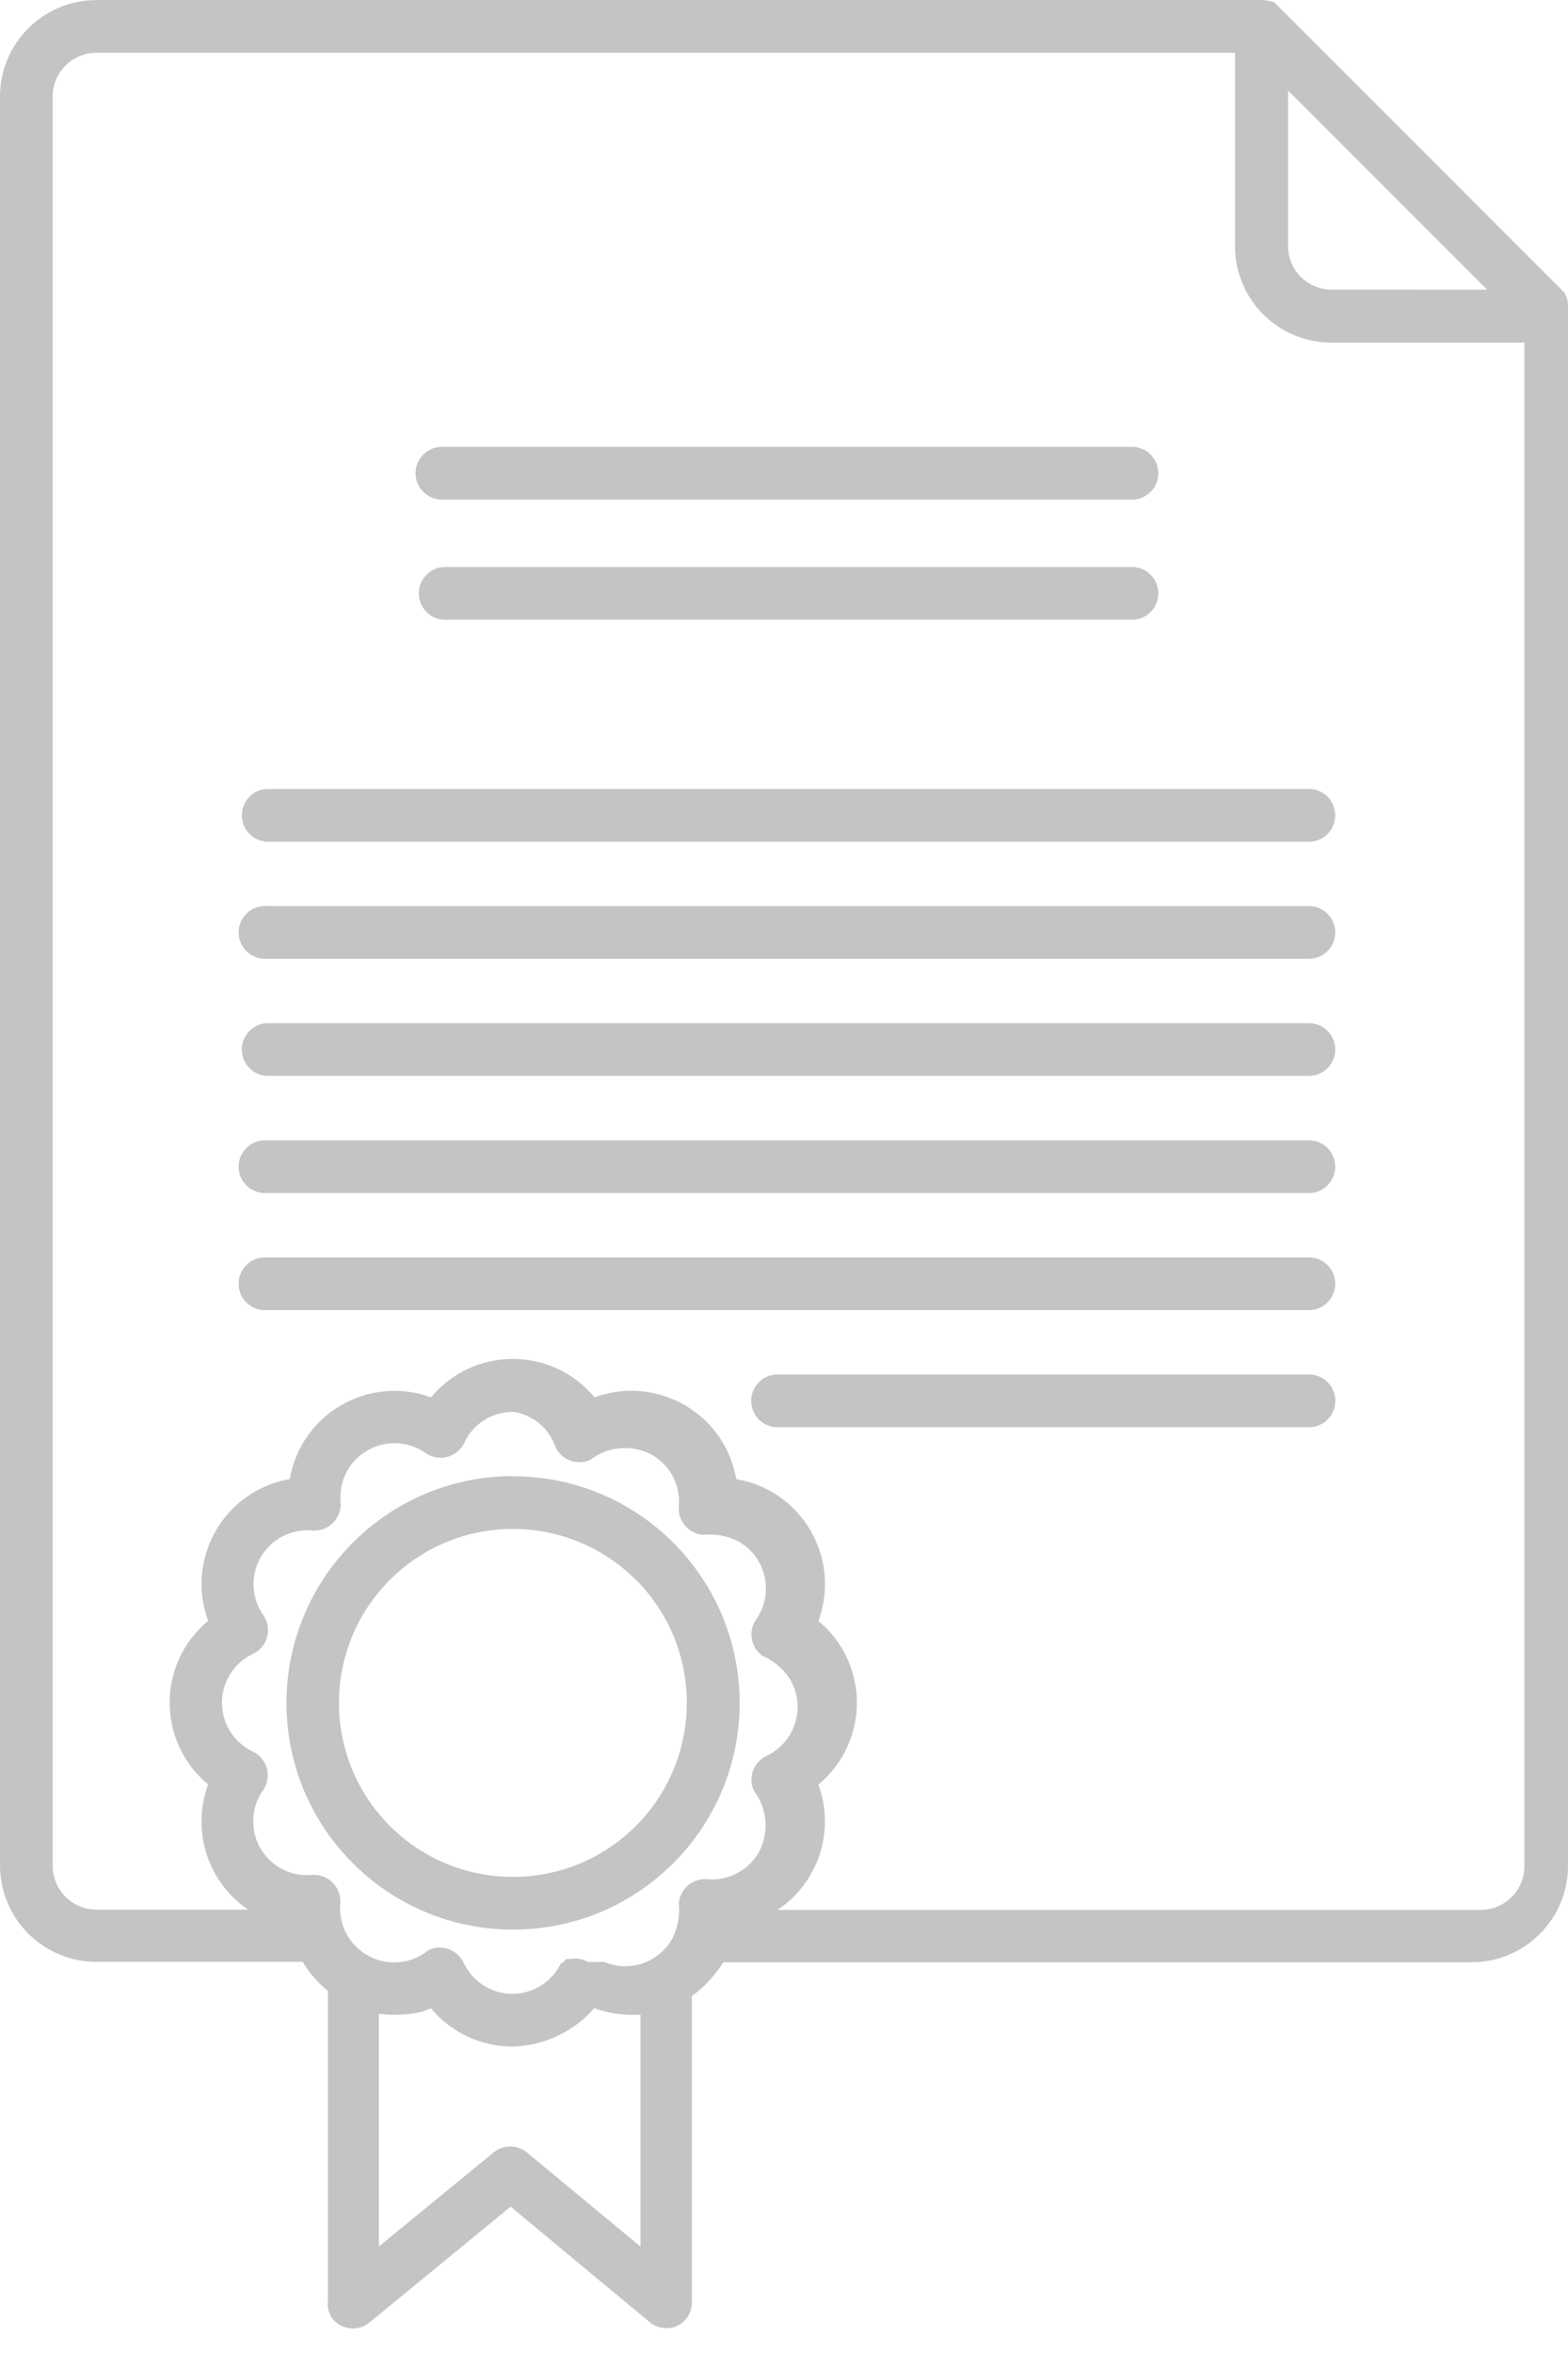 <svg width="50" height="75" viewBox="0 0 50 75" fill="none" xmlns="http://www.w3.org/2000/svg">
<path d="M14.145 15.923H36.147C36.571 15.897 36.909 15.559 36.935 15.135C36.964 14.671 36.611 14.272 36.147 14.244H14.145C14.111 14.242 14.076 14.242 14.042 14.244C13.578 14.272 13.225 14.671 13.254 15.135C13.282 15.599 13.681 15.952 14.145 15.923Z" fill="#C4C4C4"/>
<path d="M16.358 47.055V47.049C14.44 47.049 12.602 47.813 11.25 49.172C9.895 50.528 9.134 52.366 9.135 54.282C9.136 58.273 12.372 61.506 16.363 61.505C20.353 61.504 23.586 58.268 23.585 54.278C23.584 50.288 20.348 47.054 16.358 47.055ZM20.274 58.203C18.107 60.367 14.595 60.365 12.431 58.198C10.266 56.031 10.268 52.52 12.435 50.355C14.602 48.191 18.113 48.193 20.278 50.36V50.353C21.32 51.394 21.904 52.807 21.9 54.28C21.9 55.752 21.315 57.163 20.274 58.203Z" fill="#C4C4C4"/>
<path d="M41.788 25.148H8.501C8.077 25.174 7.739 25.512 7.713 25.936C7.684 26.4 8.037 26.799 8.501 26.828H41.788C42.212 26.802 42.55 26.464 42.576 26.04C42.604 25.576 42.252 25.177 41.788 25.148Z" fill="#C4C4C4"/>
<path d="M49.952 9.469L49.927 9.406L49.911 9.374V9.358L49.889 9.33L40.683 0.124L40.629 0.076L40.594 0.057H40.572L40.534 0.041H40.496C40.432 0.02 40.366 0.006 40.299 0H3.066V0.003C1.375 0.008 0.005 1.378 0 3.07V59.466C0.005 61.157 1.375 62.527 3.066 62.532H9.653C9.862 62.887 10.134 63.2 10.457 63.456V73.313C10.424 73.523 10.477 73.738 10.602 73.91C10.603 73.91 10.604 73.911 10.604 73.911C10.898 74.269 11.426 74.321 11.783 74.027L16.282 70.335L20.703 74.005C20.855 74.137 21.049 74.21 21.249 74.211C21.255 74.211 21.26 74.211 21.265 74.211C21.716 74.201 22.073 73.827 22.062 73.376V63.621C22.462 63.331 22.802 62.965 23.062 62.545H46.93C47.744 62.545 48.524 62.221 49.099 61.644C49.675 61.07 49.999 60.292 50 59.479V9.71C49.996 9.628 49.98 9.547 49.952 9.469ZM41.074 2.886L47.422 9.234L42.458 9.231C42.091 9.231 41.739 9.085 41.48 8.825C41.22 8.566 41.074 8.214 41.074 7.847V2.886ZM20.424 71.608L16.802 68.608C16.493 68.355 16.048 68.355 15.739 68.608L12.082 71.605V64.19C12.082 64.19 13.142 64.326 13.736 64.009C14.382 64.783 15.337 65.231 16.345 65.234C17.346 65.206 18.291 64.762 18.951 64.009C19.257 64.122 19.578 64.19 19.904 64.212C20.077 64.227 20.251 64.227 20.424 64.212V71.608ZM24.04 57.079C24.475 57.647 24.535 58.419 24.192 59.047C23.858 59.625 23.219 59.957 22.554 59.898C22.092 59.859 21.687 60.201 21.646 60.663C21.686 61.036 21.62 61.413 21.459 61.752C21.144 62.356 20.501 62.717 19.821 62.669C19.628 62.655 19.438 62.61 19.259 62.536H19.24H19.218H19.192H19.132H19.113H18.735C18.582 62.439 18.399 62.404 18.221 62.437H18.081L18.031 62.466L18.002 62.494L17.977 62.526L17.951 62.561H17.932H17.894C17.724 62.925 17.431 63.218 17.067 63.389C16.207 63.791 15.185 63.42 14.783 62.561C14.587 62.142 14.089 61.961 13.669 62.155C13.32 62.443 12.871 62.582 12.421 62.543C11.47 62.46 10.767 61.622 10.85 60.672C10.854 60.621 10.854 60.57 10.849 60.519C10.804 60.057 10.392 59.719 9.93 59.764C9.532 59.797 9.135 59.689 8.808 59.461C8.031 58.918 7.841 57.847 8.384 57.069C8.41 57.032 8.433 56.993 8.453 56.952C8.656 56.535 8.482 56.034 8.066 55.831C7.703 55.661 7.412 55.369 7.241 55.006C6.837 54.146 7.206 53.122 8.066 52.717C8.115 52.694 8.161 52.667 8.204 52.635C8.577 52.361 8.658 51.836 8.384 51.463C8.16 51.136 8.056 50.74 8.091 50.345C8.174 49.4 9.007 48.701 9.952 48.784C10.003 48.788 10.054 48.788 10.105 48.783C10.567 48.738 10.905 48.326 10.86 47.864C10.806 47.198 11.141 46.561 11.72 46.229C12.299 45.896 13.017 45.928 13.564 46.311C13.601 46.338 13.641 46.361 13.682 46.381C14.098 46.584 14.6 46.41 14.802 45.994C15.081 45.386 15.69 44.999 16.358 45.004V44.997C16.985 45.09 17.508 45.525 17.713 46.124C17.91 46.543 18.407 46.724 18.827 46.53C19.394 46.092 20.167 46.031 20.796 46.375C21.373 46.709 21.705 47.348 21.646 48.013C21.608 48.474 21.95 48.88 22.411 48.921C22.785 48.882 23.161 48.946 23.5 49.108C23.566 49.142 23.63 49.181 23.691 49.224C24.468 49.768 24.657 50.839 24.113 51.616C23.849 51.995 23.941 52.516 24.319 52.781C24.663 52.933 24.957 53.178 25.17 53.489C25.206 53.547 25.239 53.607 25.269 53.67C25.675 54.532 25.305 55.561 24.443 55.968C24.026 56.164 23.846 56.661 24.04 57.079ZM48.61 59.488C48.609 59.855 48.463 60.207 48.203 60.466C47.945 60.727 47.593 60.874 47.226 60.876H24.811V60.866C26.105 59.992 26.636 58.348 26.097 56.882C26.261 56.746 26.412 56.595 26.548 56.431C27.739 54.991 27.537 52.858 26.097 51.667C26.17 51.469 26.224 51.265 26.259 51.057C26.571 49.209 25.326 47.458 23.478 47.146C23.443 46.943 23.389 46.744 23.318 46.551C22.67 44.792 20.719 43.892 18.961 44.54C18.826 44.378 18.677 44.228 18.514 44.094C17.074 42.9 14.939 43.1 13.745 44.54C12.804 44.194 11.757 44.283 10.888 44.785C10.015 45.285 9.41 46.15 9.241 47.143C9.037 47.178 8.837 47.232 8.644 47.304C6.886 47.954 5.988 49.906 6.638 51.663C6.473 51.799 6.322 51.95 6.186 52.115C4.995 53.555 5.197 55.688 6.638 56.879C6.095 58.342 6.619 59.986 7.907 60.866H3.066C2.302 60.862 1.683 60.243 1.679 59.479V3.07C1.683 2.305 2.302 1.686 3.066 1.682H39.382V7.857C39.383 8.669 39.707 9.448 40.283 10.022C40.856 10.596 41.634 10.919 42.445 10.92H48.61V59.488Z" fill="#C4C4C4"/>
<path d="M41.791 43.812H24.846C24.812 43.81 24.777 43.81 24.743 43.812C24.279 43.841 23.926 44.24 23.955 44.703C23.983 45.167 24.382 45.52 24.846 45.491H41.791C42.215 45.465 42.553 45.127 42.579 44.703C42.608 44.24 42.255 43.841 41.791 43.812Z" fill="#C4C4C4"/>
<path d="M42.576 40.971C42.604 40.507 42.252 40.108 41.788 40.08H8.501C8.467 40.078 8.432 40.078 8.398 40.08C7.934 40.108 7.581 40.507 7.61 40.971C7.638 41.435 8.037 41.788 8.501 41.759H41.788C42.212 41.733 42.55 41.395 42.576 40.971Z" fill="#C4C4C4"/>
<path d="M14.145 18.074C13.721 18.1 13.383 18.438 13.357 18.862C13.329 19.326 13.681 19.725 14.145 19.753H36.147C36.571 19.727 36.909 19.389 36.935 18.965C36.964 18.502 36.611 18.103 36.147 18.074H14.145Z" fill="#C4C4C4"/>
<path d="M8.501 38.026H41.788C42.212 38.001 42.55 37.662 42.576 37.239C42.604 36.775 42.252 36.376 41.788 36.347H8.501C8.467 36.345 8.432 36.345 8.398 36.347C7.934 36.376 7.581 36.775 7.61 37.239C7.638 37.702 8.037 38.055 8.501 38.026Z" fill="#C4C4C4"/>
<path d="M8.501 32.613C8.077 32.639 7.739 32.977 7.713 33.401C7.684 33.865 8.037 34.264 8.501 34.292H41.788C42.212 34.267 42.55 33.928 42.576 33.505C42.605 33.041 42.252 32.642 41.788 32.613H8.501Z" fill="#C4C4C4"/>
<path d="M41.788 28.881H8.501C8.467 28.878 8.432 28.878 8.398 28.881C7.934 28.909 7.581 29.308 7.61 29.772C7.638 30.235 8.037 30.588 8.501 30.56H41.788C42.212 30.534 42.55 30.196 42.576 29.772C42.604 29.308 42.251 28.909 41.788 28.881Z" fill="#C4C4C4"/>
</svg>
